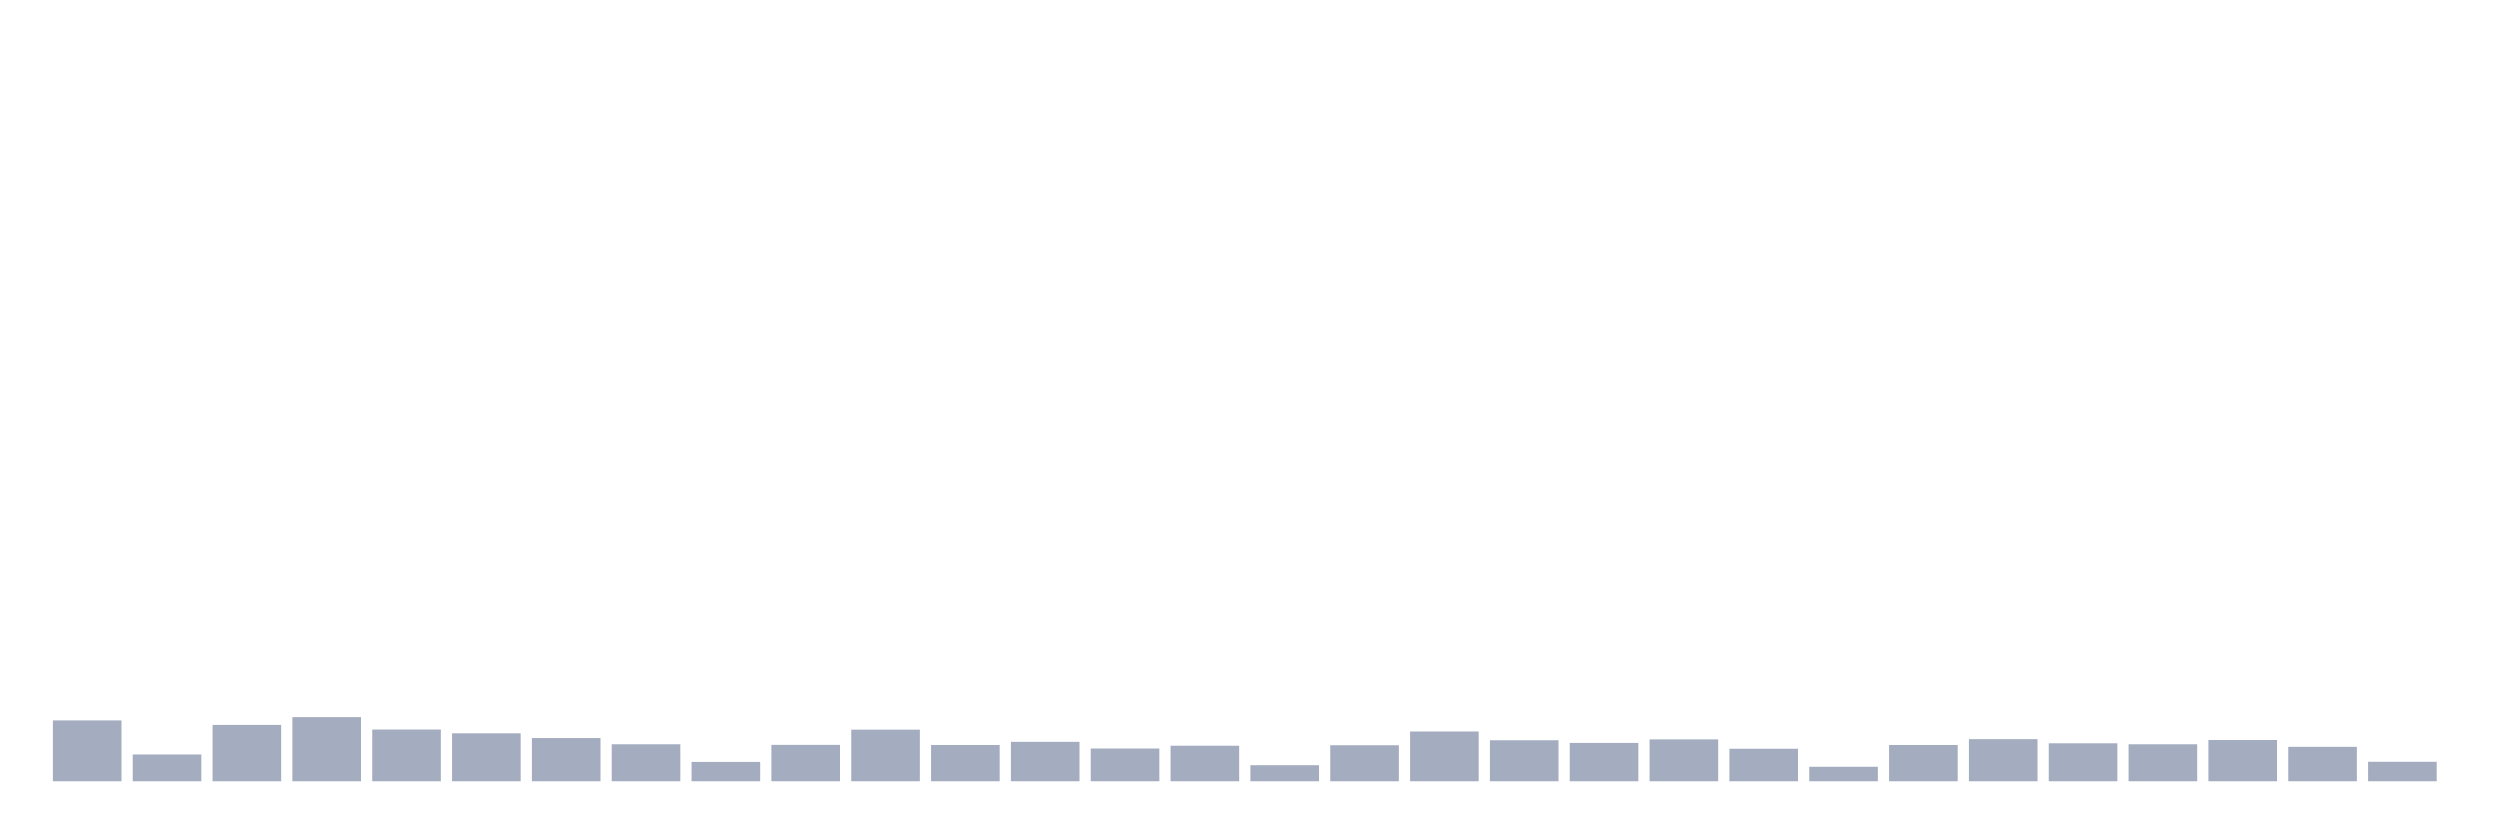 <svg xmlns="http://www.w3.org/2000/svg" viewBox="0 0 480 160"><g transform="translate(10,10)"><rect class="bar" x="0.153" width="13.175" y="128.318" height="11.682" fill="rgb(164,173,192)"></rect><rect class="bar" x="15.482" width="13.175" y="134.86" height="5.14" fill="rgb(164,173,192)"></rect><rect class="bar" x="30.81" width="13.175" y="129.182" height="10.818" fill="rgb(164,173,192)"></rect><rect class="bar" x="46.138" width="13.175" y="127.687" height="12.313" fill="rgb(164,173,192)"></rect><rect class="bar" x="61.466" width="13.175" y="130.07" height="9.93" fill="rgb(164,173,192)"></rect><rect class="bar" x="76.794" width="13.175" y="130.794" height="9.206" fill="rgb(164,173,192)"></rect><rect class="bar" x="92.123" width="13.175" y="131.706" height="8.294" fill="rgb(164,173,192)"></rect><rect class="bar" x="107.451" width="13.175" y="132.897" height="7.103" fill="rgb(164,173,192)"></rect><rect class="bar" x="122.779" width="13.175" y="136.285" height="3.715" fill="rgb(164,173,192)"></rect><rect class="bar" x="138.107" width="13.175" y="133.014" height="6.986" fill="rgb(164,173,192)"></rect><rect class="bar" x="153.436" width="13.175" y="130.093" height="9.907" fill="rgb(164,173,192)"></rect><rect class="bar" x="168.764" width="13.175" y="133.037" height="6.963" fill="rgb(164,173,192)"></rect><rect class="bar" x="184.092" width="13.175" y="132.43" height="7.57" fill="rgb(164,173,192)"></rect><rect class="bar" x="199.42" width="13.175" y="133.715" height="6.285" fill="rgb(164,173,192)"></rect><rect class="bar" x="214.748" width="13.175" y="133.178" height="6.822" fill="rgb(164,173,192)"></rect><rect class="bar" x="230.077" width="13.175" y="136.916" height="3.084" fill="rgb(164,173,192)"></rect><rect class="bar" x="245.405" width="13.175" y="133.084" height="6.916" fill="rgb(164,173,192)"></rect><rect class="bar" x="260.733" width="13.175" y="130.444" height="9.556" fill="rgb(164,173,192)"></rect><rect class="bar" x="276.061" width="13.175" y="132.126" height="7.874" fill="rgb(164,173,192)"></rect><rect class="bar" x="291.39" width="13.175" y="132.64" height="7.36" fill="rgb(164,173,192)"></rect><rect class="bar" x="306.718" width="13.175" y="131.963" height="8.037" fill="rgb(164,173,192)"></rect><rect class="bar" x="322.046" width="13.175" y="133.762" height="6.238" fill="rgb(164,173,192)"></rect><rect class="bar" x="337.374" width="13.175" y="137.22" height="2.78" fill="rgb(164,173,192)"></rect><rect class="bar" x="352.702" width="13.175" y="133.037" height="6.963" fill="rgb(164,173,192)"></rect><rect class="bar" x="368.031" width="13.175" y="131.916" height="8.084" fill="rgb(164,173,192)"></rect><rect class="bar" x="383.359" width="13.175" y="132.71" height="7.29" fill="rgb(164,173,192)"></rect><rect class="bar" x="398.687" width="13.175" y="132.897" height="7.103" fill="rgb(164,173,192)"></rect><rect class="bar" x="414.015" width="13.175" y="132.079" height="7.921" fill="rgb(164,173,192)"></rect><rect class="bar" x="429.344" width="13.175" y="133.388" height="6.612" fill="rgb(164,173,192)"></rect><rect class="bar" x="444.672" width="13.175" y="136.262" height="3.738" fill="rgb(164,173,192)"></rect></g></svg>